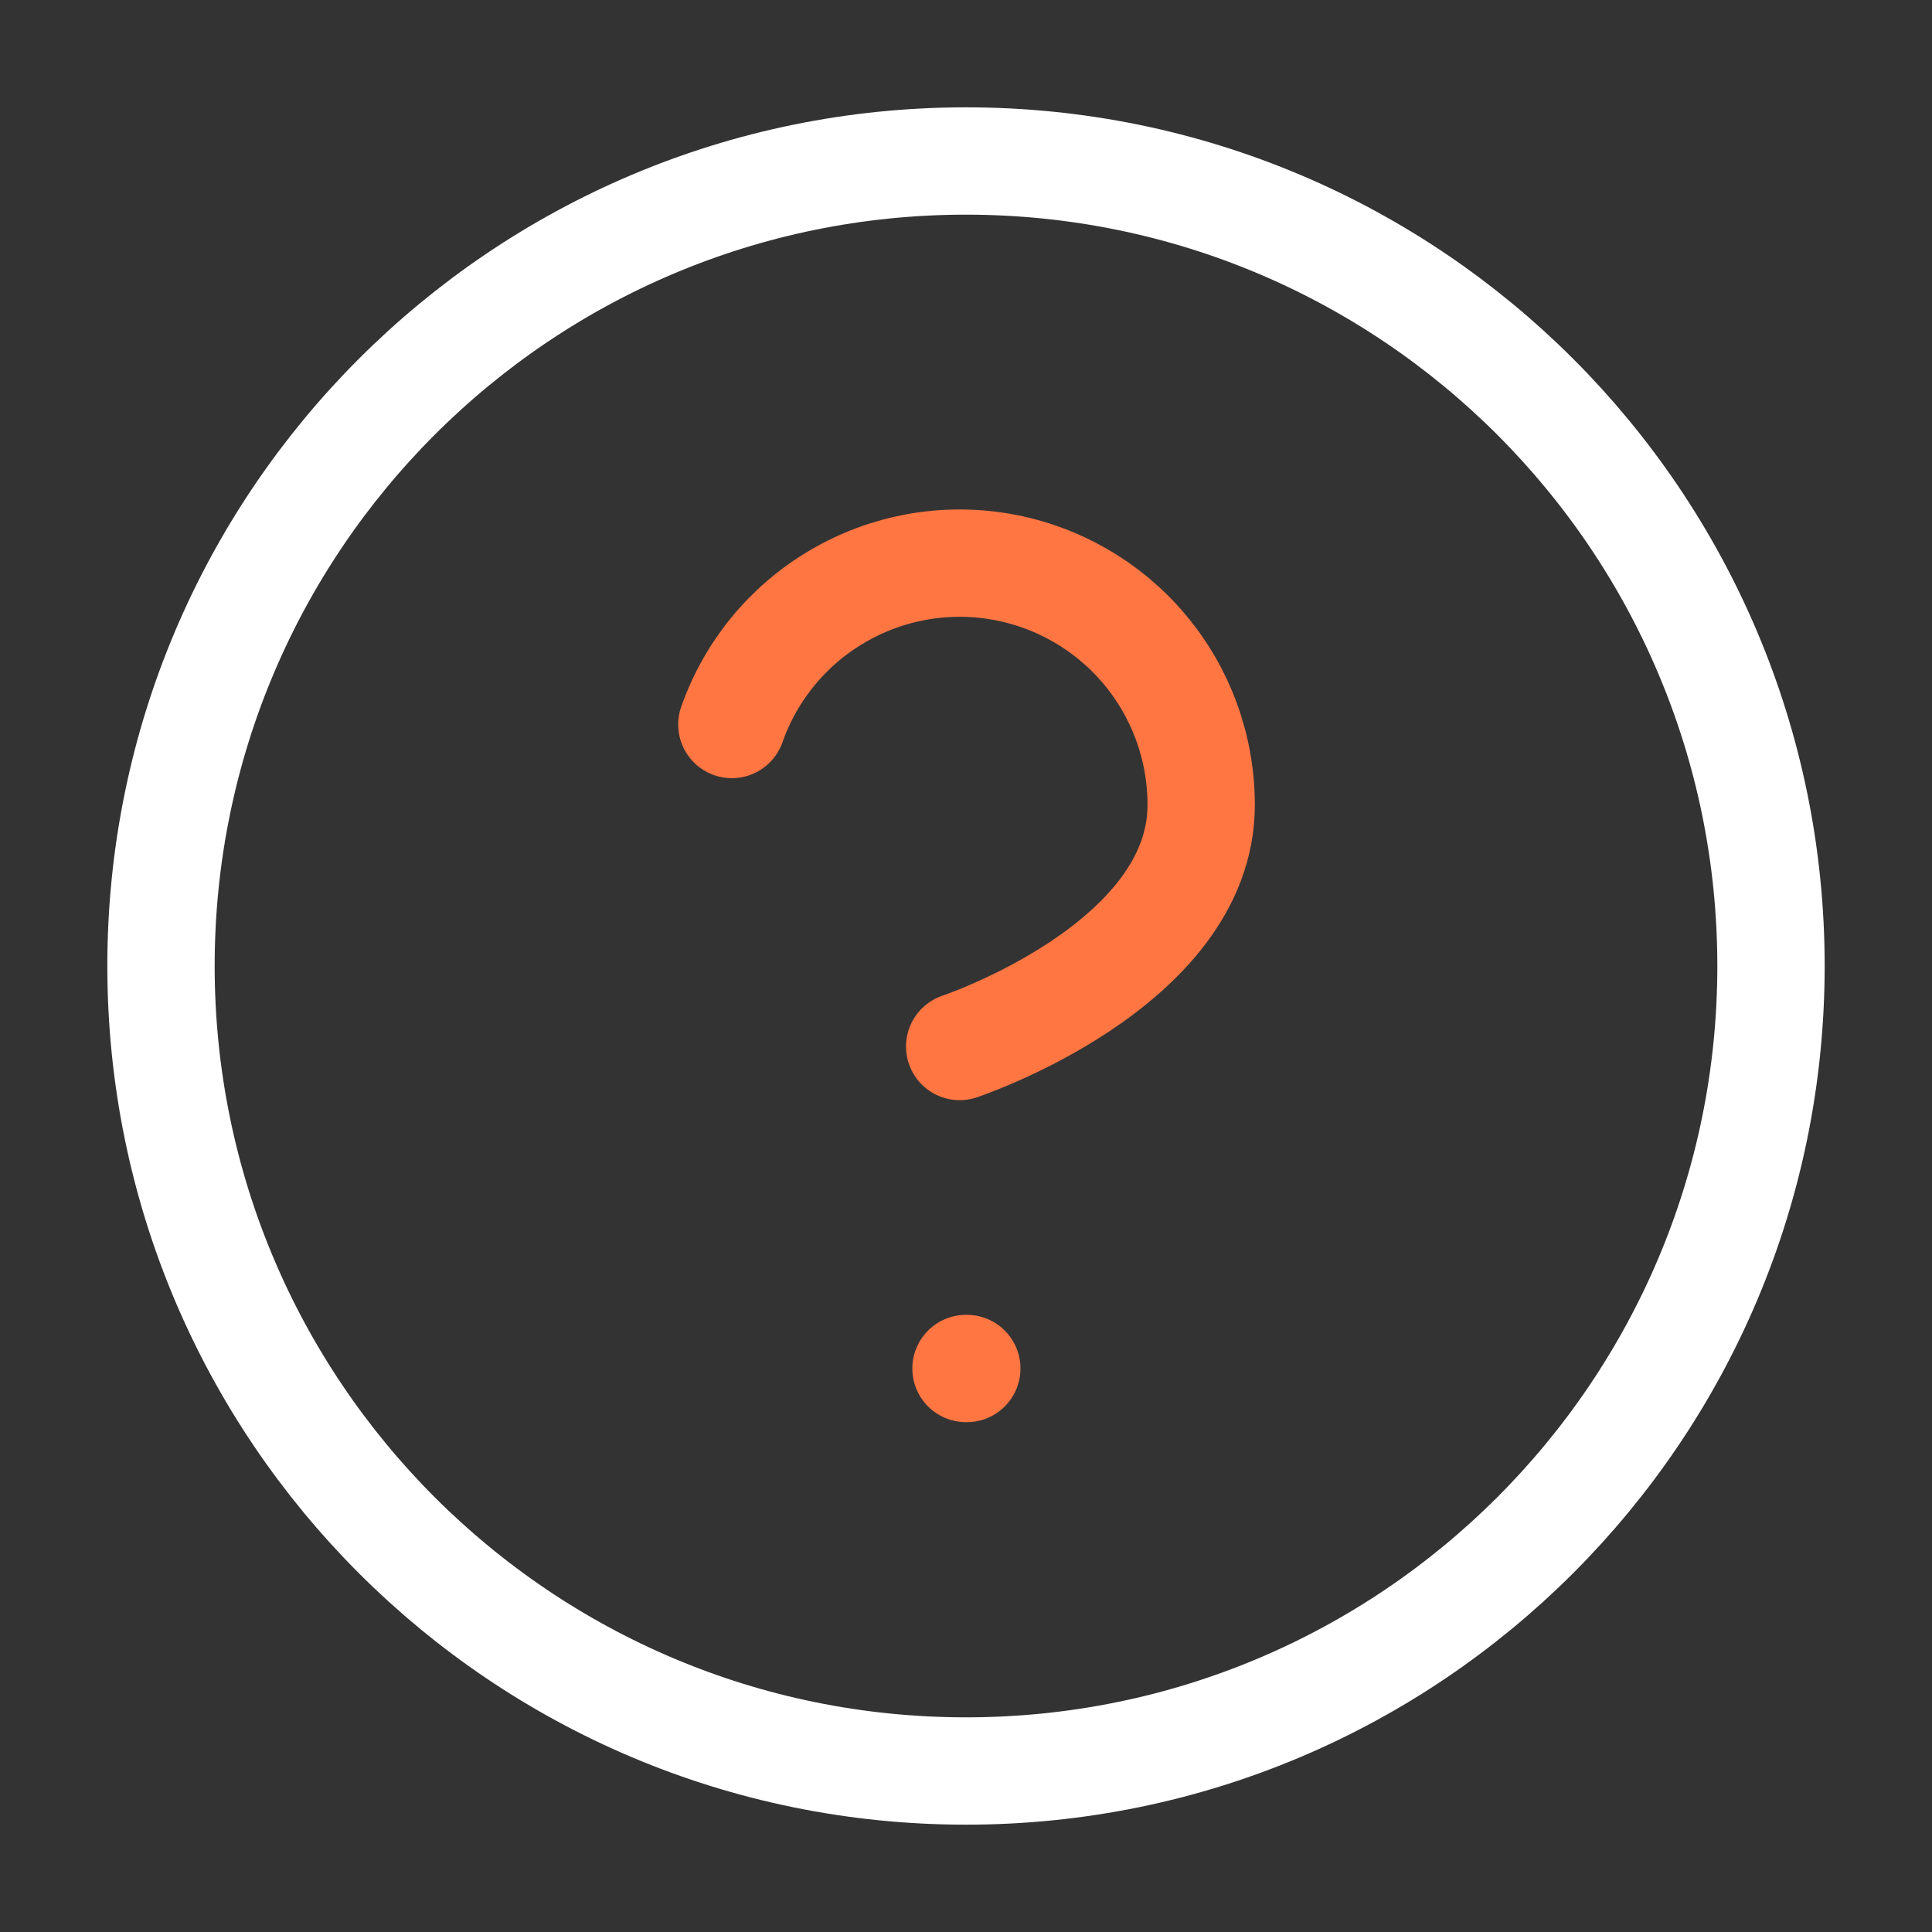 <svg width="36" height="36" viewBox="0 0 36 36" fill="none" xmlns="http://www.w3.org/2000/svg">
<rect x="0" y="0" width="36" height="36" fill="#333333" stroke="none"/>
<path d="M18 33C26.284 33 33 26.284 33 18C33 9.716 26.284 3 18 3C9.716 3 3 9.716 3 18C3 26.284 9.716 33 18 33Z" stroke="white" stroke-width="2" stroke-linecap="round" stroke-linejoin="round"/>
<path d="M13.637 13.5C13.989 12.497 14.685 11.652 15.602 11.114C16.518 10.575 17.595 10.378 18.642 10.558C19.69 10.738 20.64 11.282 21.324 12.095C22.009 12.908 22.383 13.937 22.382 15C22.382 18 17.882 19.5 17.882 19.5" stroke="#FF7643" stroke-width="2" stroke-linecap="round" stroke-linejoin="round"/>
<path d="M18 25.5H18.015" stroke="#FF7643" stroke-width="2" stroke-linecap="round" stroke-linejoin="round"/>
</svg>
